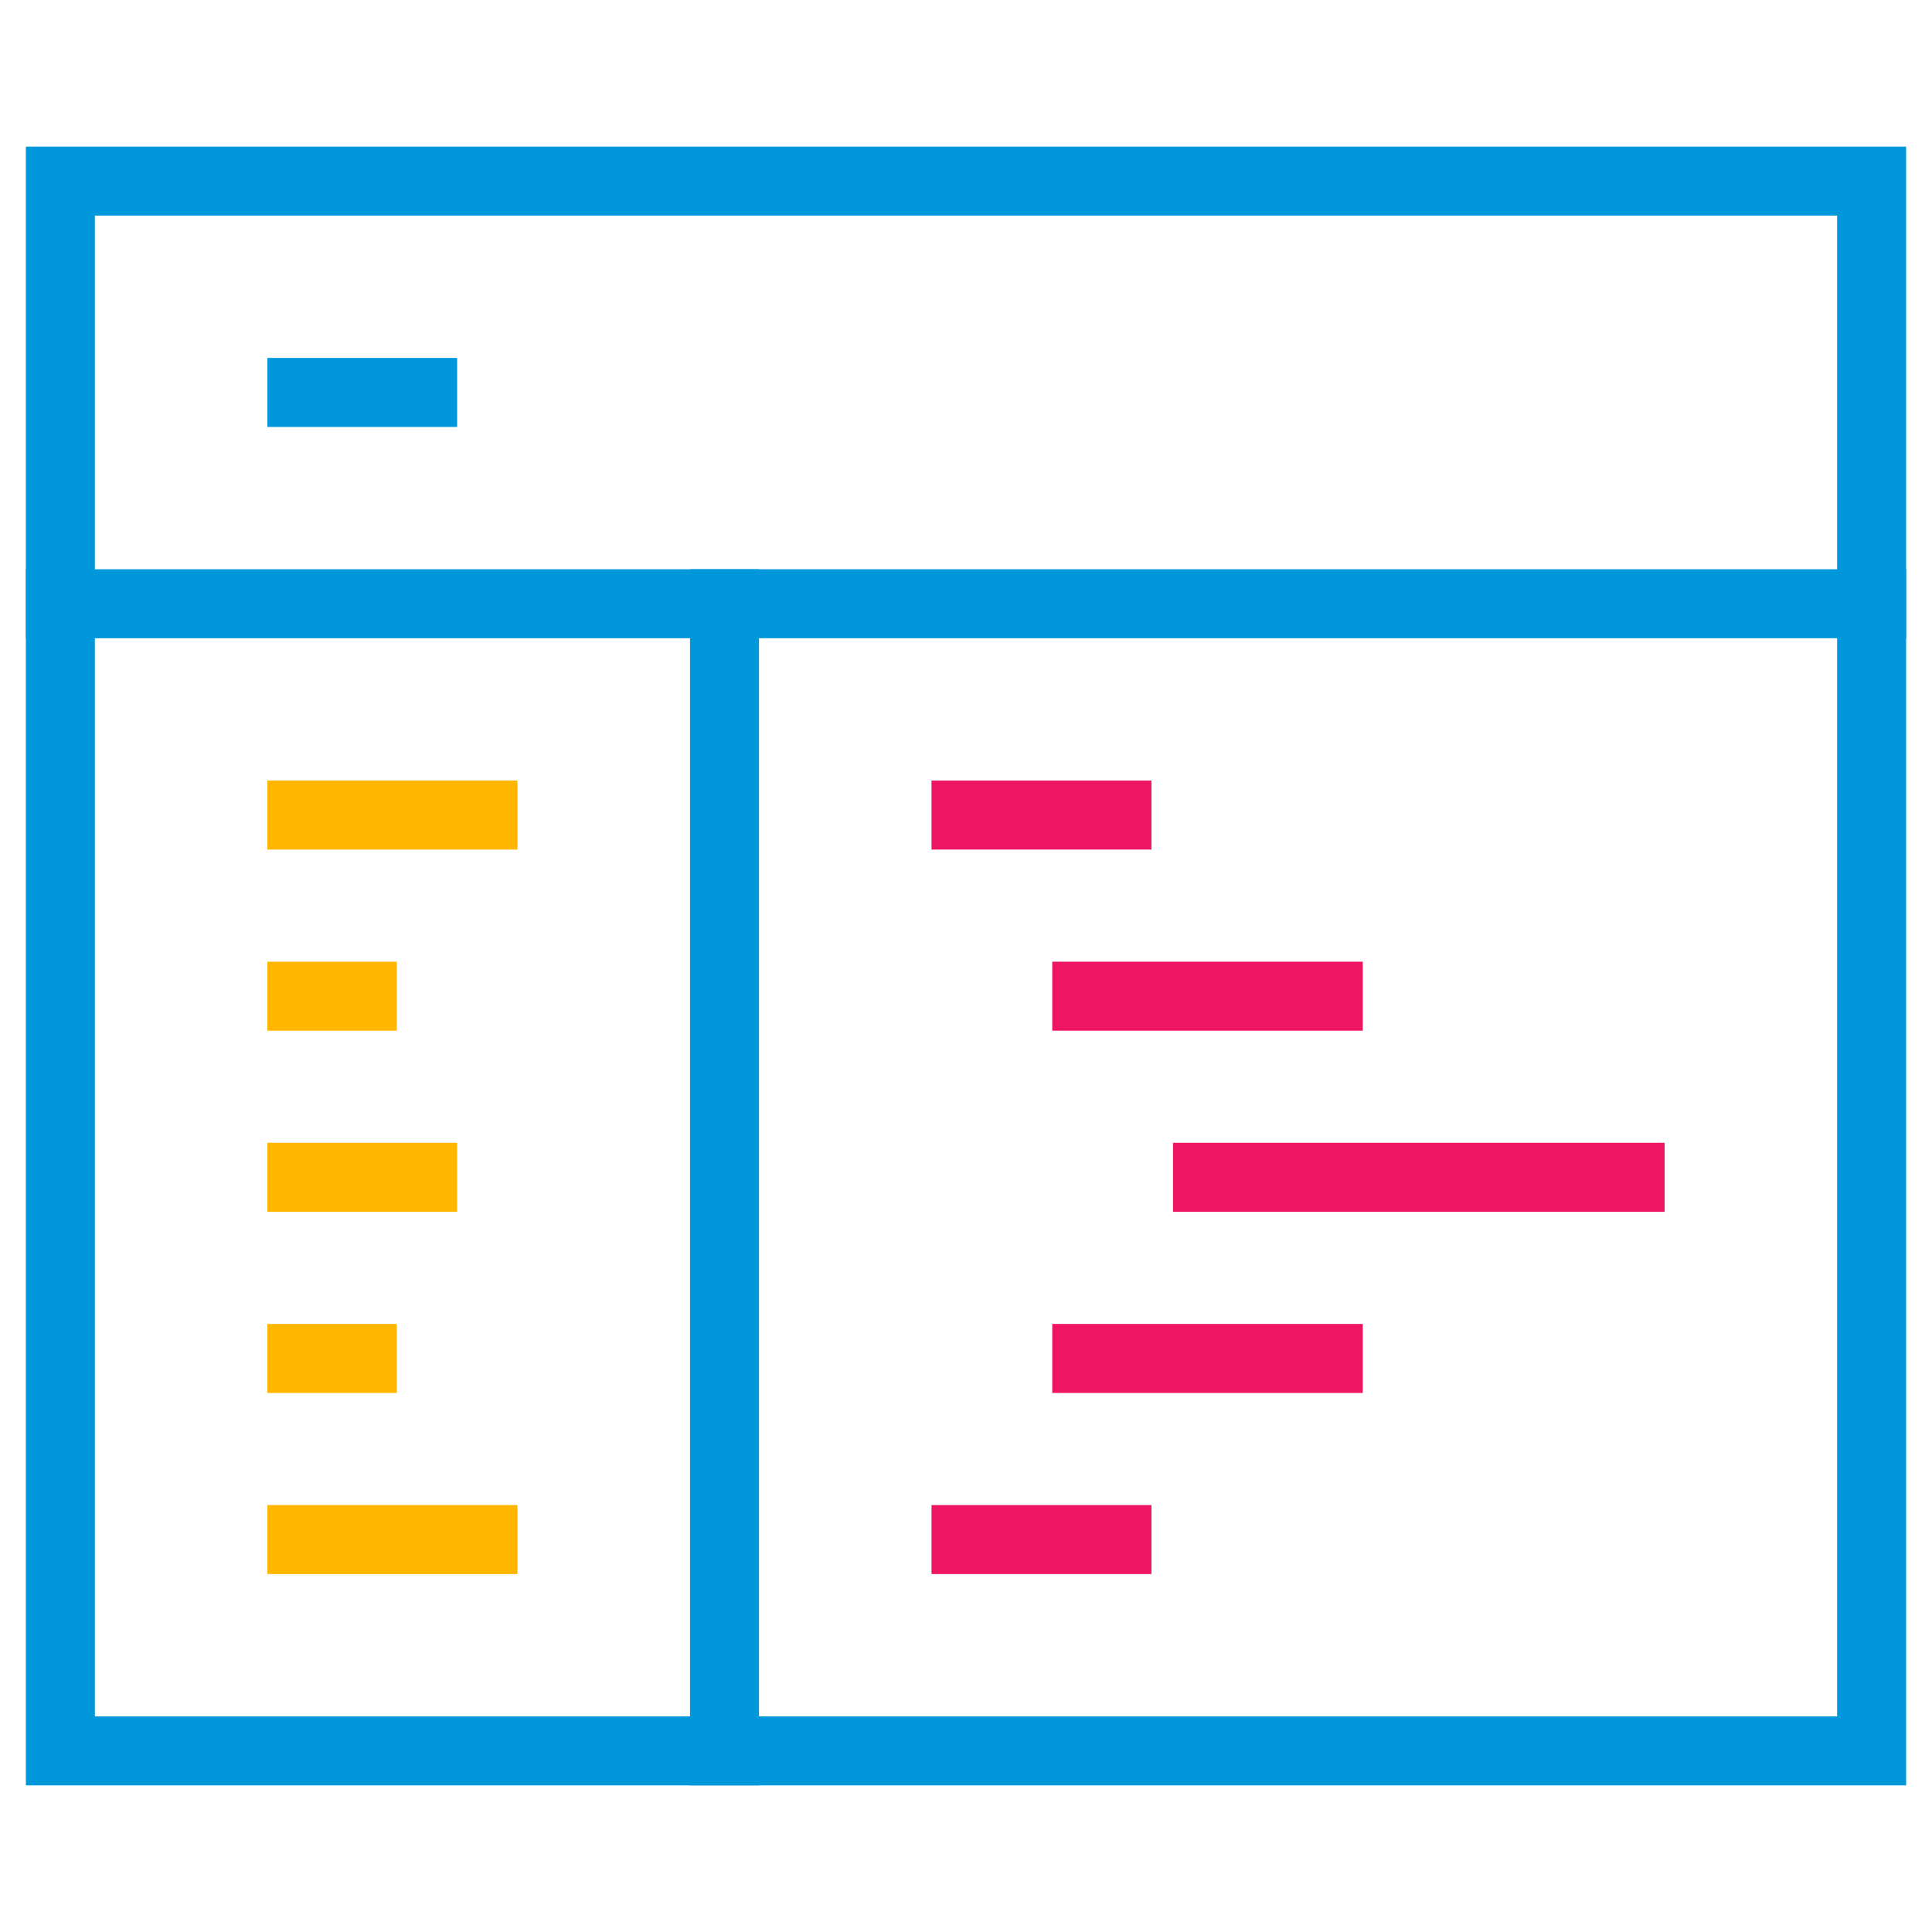 <svg width="56" height="56" viewBox="0 0 56 56" fill="none" xmlns="http://www.w3.org/2000/svg">
<path d="M8.75 23.625H14" stroke="#FFB600" stroke-width="2" stroke-miterlimit="10" stroke-linecap="square"/>
<path d="M8.75 34.125H12.25" stroke="#FFB600" stroke-width="2" stroke-miterlimit="10" stroke-linecap="square"/>
<path d="M8.75 28.875H10.5" stroke="#FFB600" stroke-width="2" stroke-miterlimit="10" stroke-linecap="square"/>
<path d="M8.75 39.375H10.5" stroke="#FFB600" stroke-width="2" stroke-miterlimit="10" stroke-linecap="square"/>
<path d="M8.75 44.625H14" stroke="#FFB600" stroke-width="2" stroke-miterlimit="10" stroke-linecap="square"/>
<path d="M28 23.625H32.375" stroke="#EE1563" stroke-width="2" stroke-miterlimit="10" stroke-linecap="square"/>
<path d="M31.5 28.875H38.5" stroke="#EE1563" stroke-width="2" stroke-miterlimit="10" stroke-linecap="square"/>
<path d="M35 34.125H47.25" stroke="#EE1563" stroke-width="2" stroke-miterlimit="10" stroke-linecap="square"/>
<path d="M31.5 39.375H38.5" stroke="#EE1563" stroke-width="2" stroke-miterlimit="10" stroke-linecap="square"/>
<path d="M28 44.625H32.375" stroke="#EE1563" stroke-width="2" stroke-miterlimit="10" stroke-linecap="square"/>
<path d="M21 17.5V50.75" stroke="#0098DB" stroke-width="2" stroke-miterlimit="10" stroke-linecap="square"/>
<path d="M8.75 11.375H12.25" stroke="#0098DB" stroke-width="2" stroke-miterlimit="10" stroke-linecap="square"/>
<path d="M1.75 17.5H54.25" stroke="#0098DB" stroke-width="2" stroke-miterlimit="10" stroke-linecap="square"/>
<path d="M54.25 5.25H1.75V50.75H54.25V5.25Z" stroke="#0098DB" stroke-width="2" stroke-miterlimit="10" stroke-linecap="square"/>
</svg>

